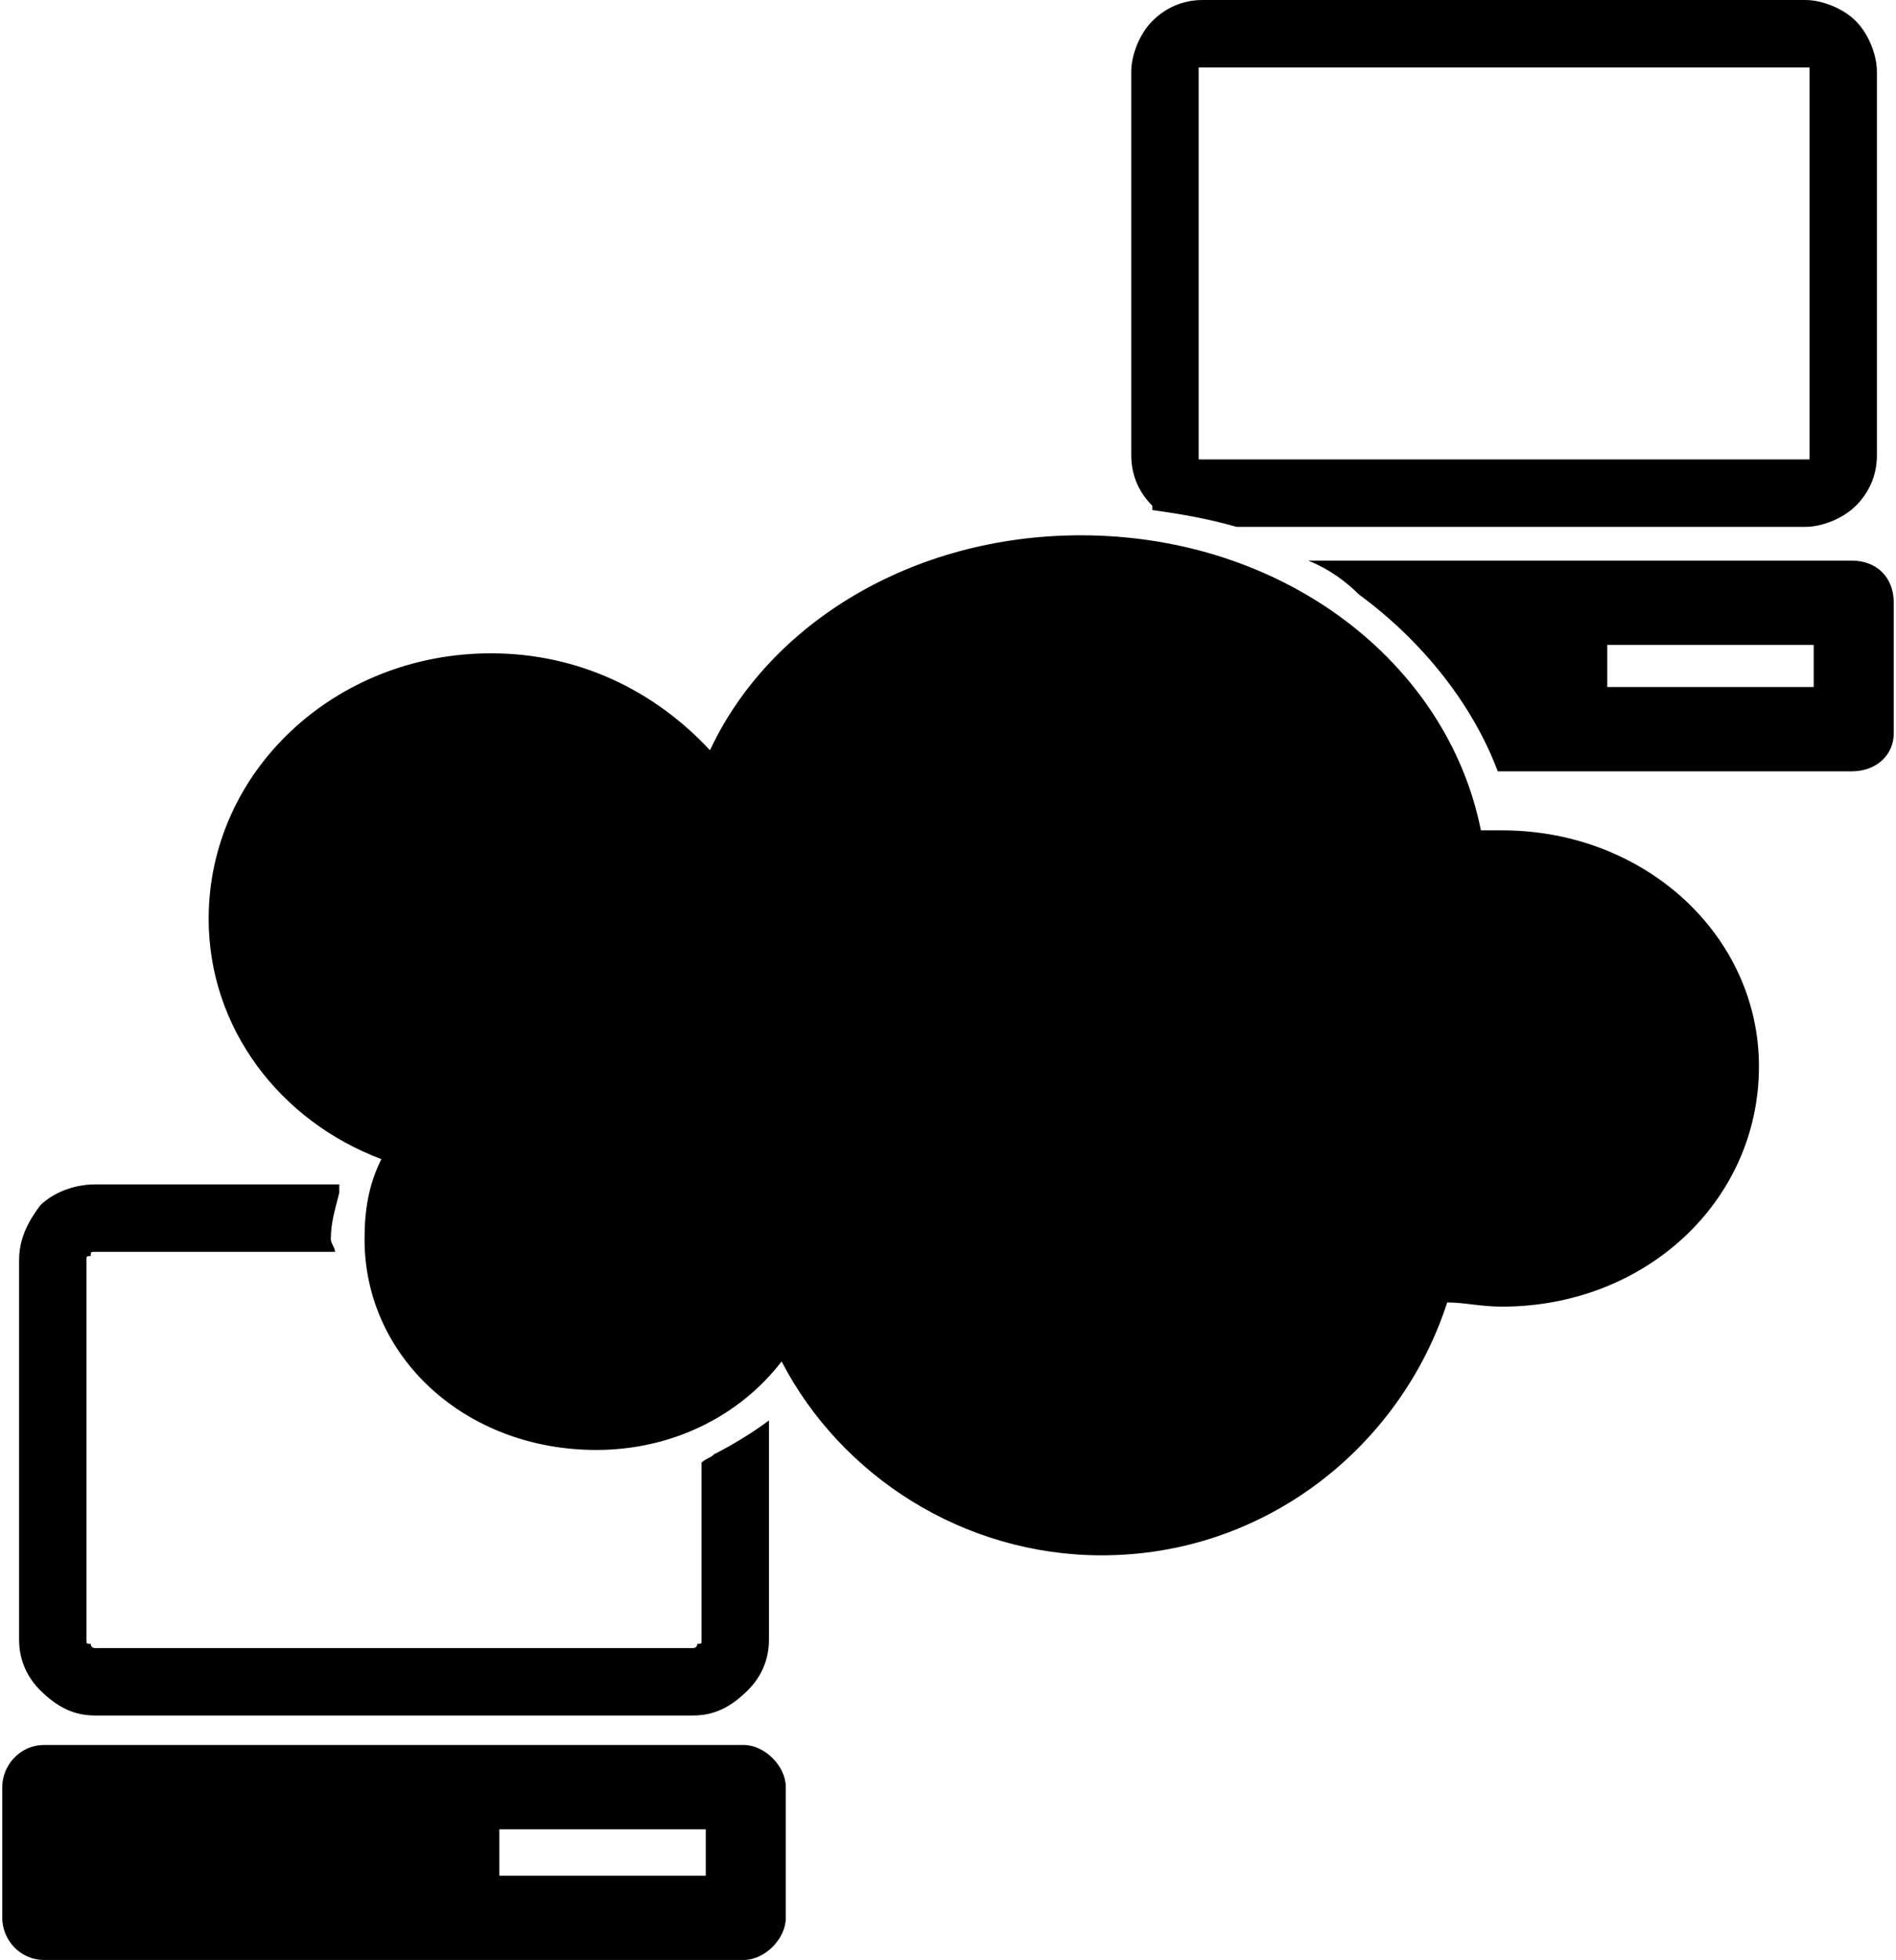<?xml version="1.0" encoding="UTF-8"?>
<!DOCTYPE svg PUBLIC "-//W3C//DTD SVG 1.1//EN" "http://www.w3.org/Graphics/SVG/1.1/DTD/svg11.dtd">
<!-- Creator: CorelDRAW X7 -->
<svg xmlns="http://www.w3.org/2000/svg" xml:space="preserve" width="452px" height="467px" version="1.1" style="shape-rendering:geometricPrecision; text-rendering:geometricPrecision; image-rendering:optimizeQuality; fill-rule:evenodd; clip-rule:evenodd"
viewBox="0 0 449 465"
 xmlns:xlink="http://www.w3.org/1999/xlink">
 <defs>
  <style type="text/css">
   <![CDATA[
    .fil0 {fill:black}
   ]]>
  </style>
 </defs>
 <g id="Слой_x0020_1">
  <path class="fil0" d="M439 133l-129 0c5,2 9,5 12,8 15,11 27,26 33,42l84 0c6,0 10,-4 10,-9l0 -31c0,-6 -4,-10 -10,-10zm-263 281l-166 0c-6,0 -10,5 -10,10l0 31c0,5 4,10 10,10l166 0c5,0 10,-5 10,-10l0 -31c0,-5 -5,-10 -10,-10zm-9 20l-49 0 0 11 49 0 0 -11zm-145 -137l57 0c0,-1 -1,-2 -1,-3 0,-4 1,-7 2,-11 0,-1 0,-1 0,-2l-58 0c-5,0 -10,2 -13,5l0 0c-3,4 -5,8 -5,13l0 90c0,5 2,9 5,12l0 0c4,4 8,6 13,6l142 0c5,0 9,-2 13,-6l0 0c3,-3 5,-7 5,-12l0 -52c-4,3 -9,6 -13,8 -1,1 -2,1 -3,2l0 42c0,1 0,1 -1,1l0 0c0,0 0,1 -1,1l-142 0c-1,0 -1,-1 -1,-1l0 0c-1,0 -1,0 -1,-1l0 -90c0,-1 0,-1 1,-1l0 0c0,-1 0,-1 1,-1zm334 -100c34,0 61,25 61,56 0,32 -27,57 -61,57 -5,0 -9,-1 -13,-1 -11,34 -43,60 -82,60 -33,0 -62,-19 -76,-46 -10,13 -26,21 -44,21 -31,0 -55,-22 -55,-50 0,-7 1,-13 4,-19 -24,-9 -41,-31 -41,-57 0,-35 30,-63 67,-63 21,0 39,9 52,23 14,-30 48,-51 88,-51 48,0 87,30 95,70 1,0 3,0 5,0zm74 -44l-49 0 0 10 49 0 0 -10zm-145 -137l143 0c0,0 0,0 1,0 0,1 0,1 0,1l0 91c0,0 0,1 0,1l0 0c-1,0 -1,0 -1,0l-143 0c0,0 -1,0 -1,0l0 0c0,0 0,-1 0,-1l0 -91c0,0 0,0 0,-1l0 0c0,0 1,0 1,0zm143 -16l-143 0c-5,0 -9,2 -12,5l0 0c-3,3 -5,8 -5,12l0 91c0,5 2,9 5,12l0 0 0 1c7,1 13,2 20,4l135 0c4,0 9,-2 12,-5l0 0c3,-3 5,-7 5,-12l0 -91c0,-4 -2,-9 -5,-12 -3,-3 -8,-5 -12,-5z"/>
 </g>
</svg>
